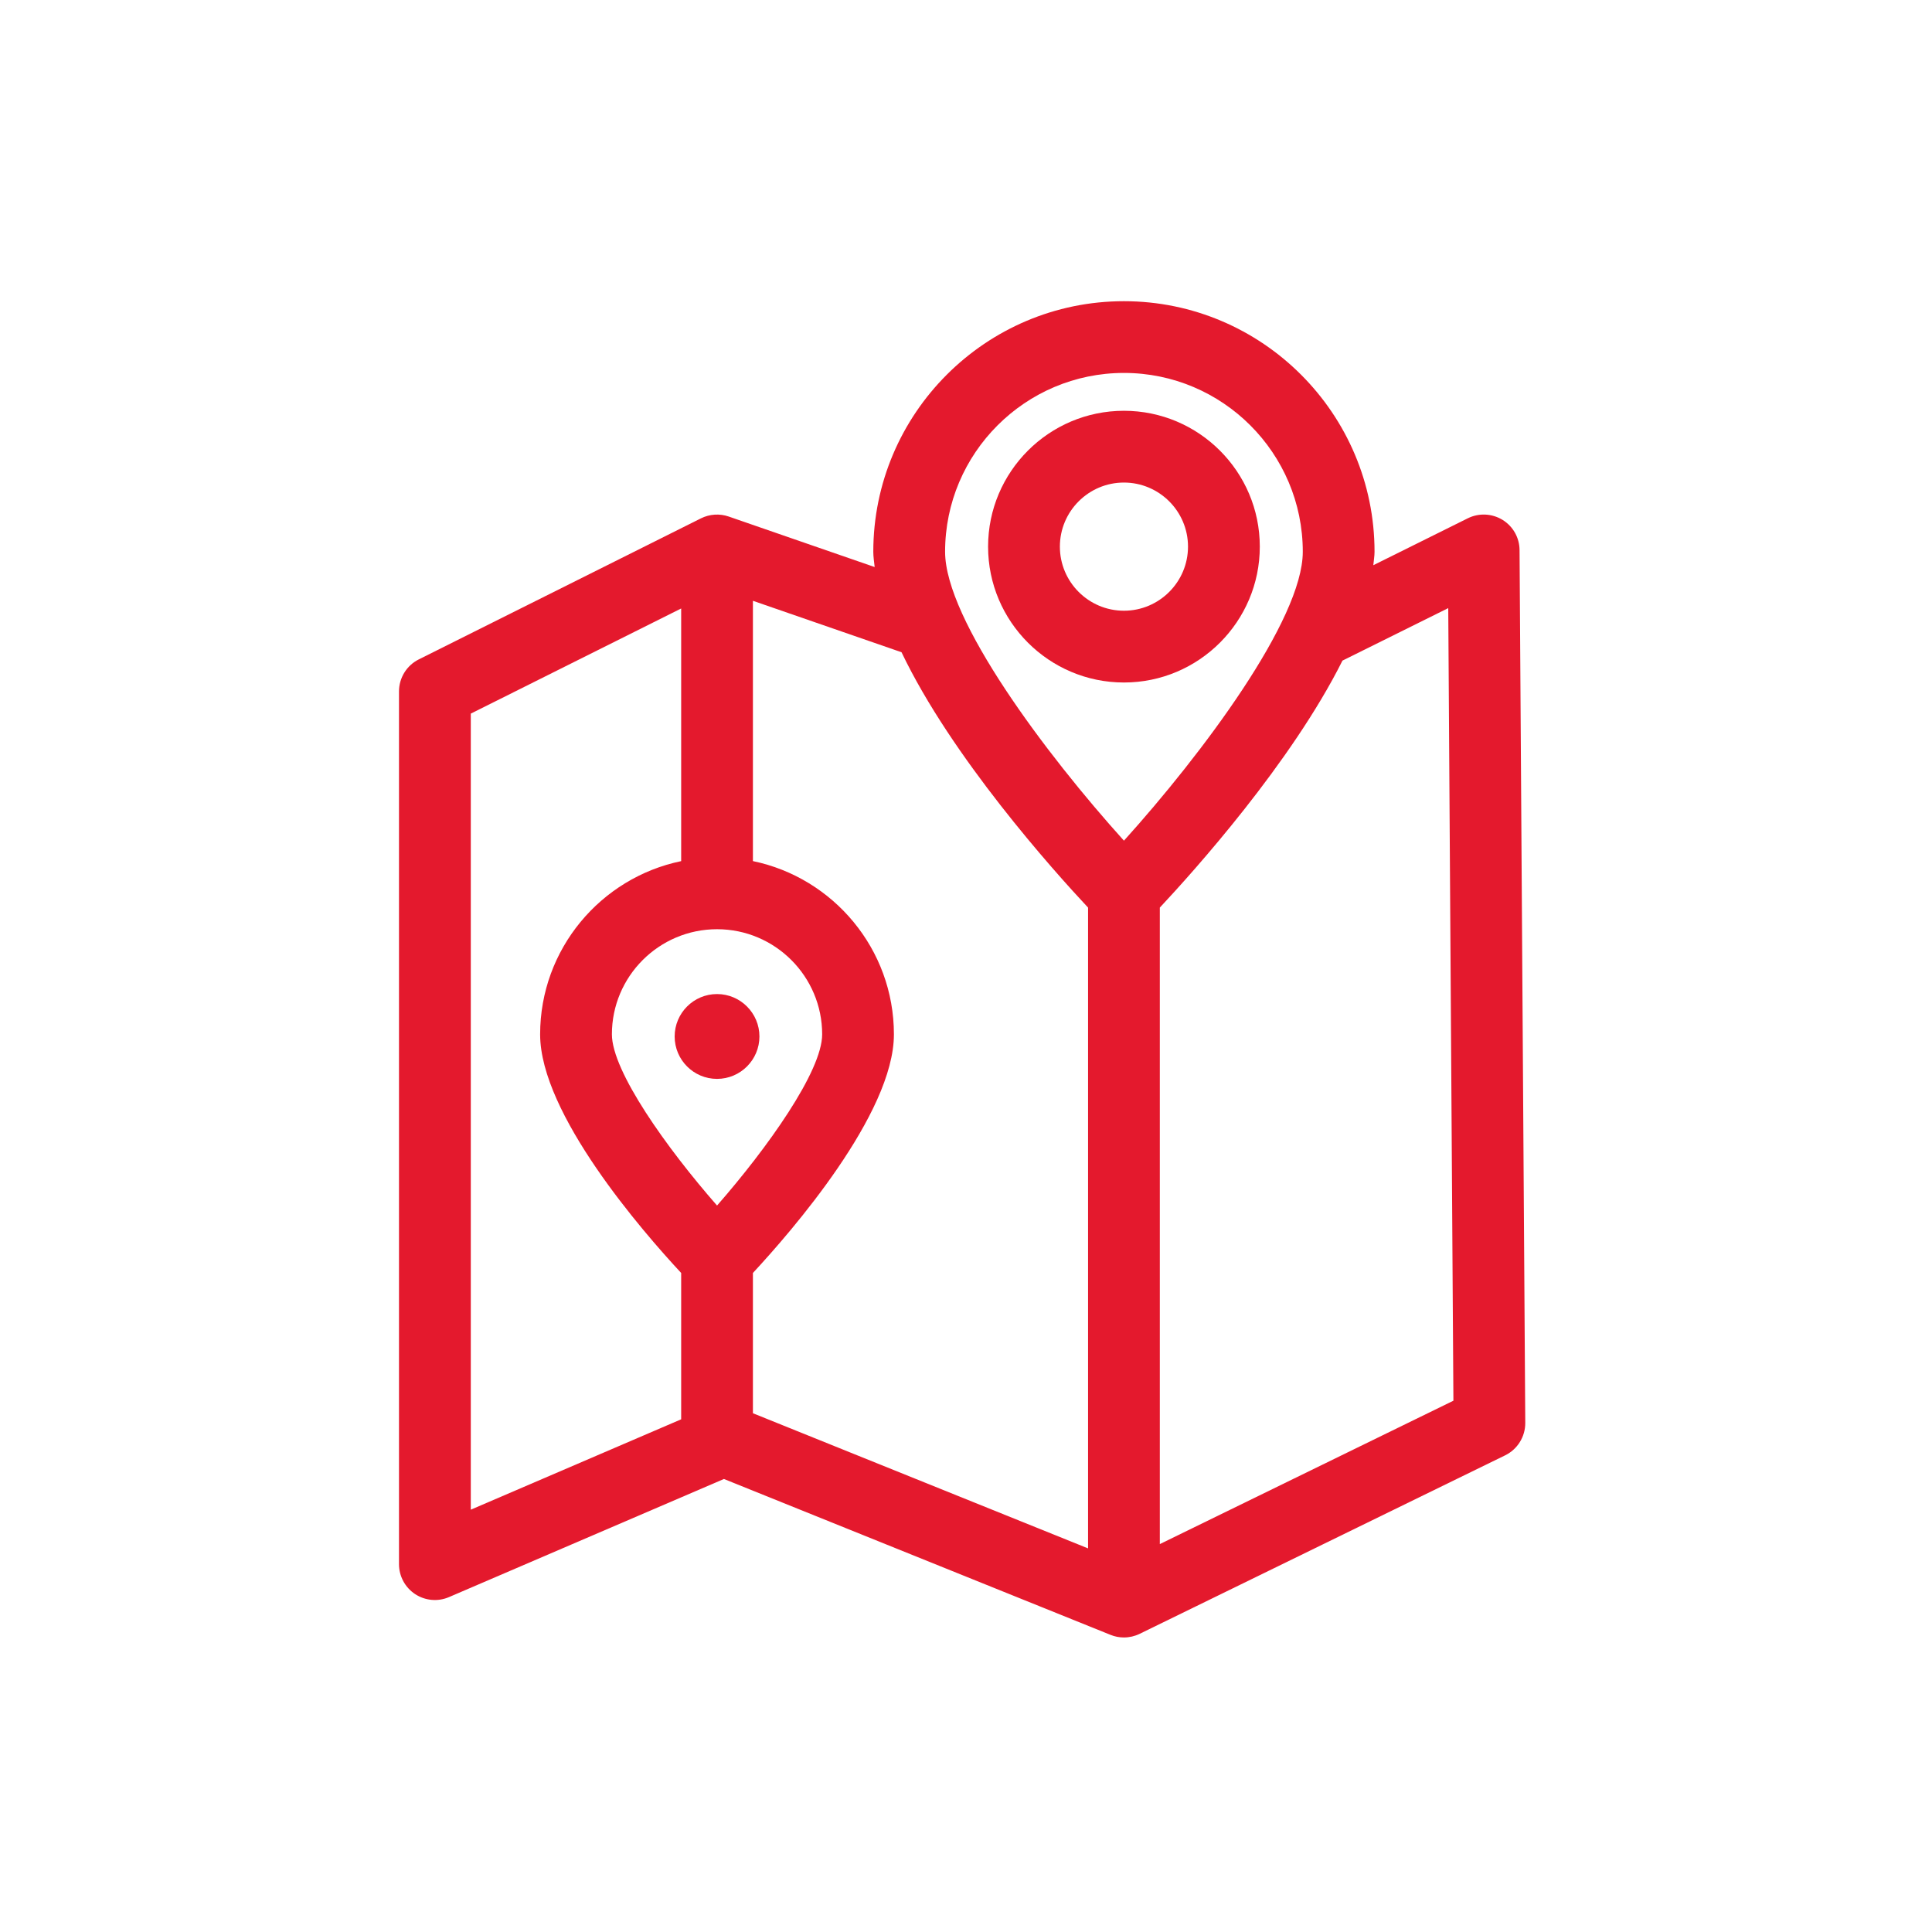 <?xml version="1.0" encoding="utf-8"?>
<!-- Generator: Adobe Illustrator 15.0.0, SVG Export Plug-In . SVG Version: 6.00 Build 0)  -->
<!DOCTYPE svg PUBLIC "-//W3C//DTD SVG 1.1//EN" "http://www.w3.org/Graphics/SVG/1.1/DTD/svg11.dtd">
<svg version="1.1" id="Layer_1" xmlns="http://www.w3.org/2000/svg" xmlns:xlink="http://www.w3.org/1999/xlink" x="0px" y="0px"
	 width="100px" height="100px" viewBox="0 0 100 100" enable-background="new 0 0 100 100" xml:space="preserve">
<g>
	<path fill="#E4192D" d="M77.773,26.909c-0.547-0.335-1.226-0.367-1.799-0.083l-4.891,2.429c0.021-0.232,0.063-0.472,0.063-0.693
		c0-7.153-5.82-12.972-12.972-12.972s-12.972,5.818-12.972,12.972c0,0.253,0.042,0.523,0.071,0.788l-7.554-2.614
		c-0.472-0.163-0.99-0.129-1.438,0.094l-14.604,7.3c-0.628,0.313-1.025,0.957-1.025,1.661v45.169c0,0.623,0.313,1.206,0.836,1.551
		c0.521,0.343,1.182,0.401,1.753,0.154l14.23-6.113l20.008,8.067c0.223,0.091,0.459,0.136,0.694,0.136
		c0.28,0,0.558-0.063,0.815-0.188l18.916-9.238c0.643-0.313,1.048-0.968,1.044-1.68l-0.296-45.168
		C78.652,27.838,78.318,27.245,77.773,26.909z M58.175,19.303c5.105,0,9.257,4.153,9.257,9.258c0,3.517-5.224,10.482-9.257,14.952
		c-4.032-4.47-9.257-11.435-9.257-14.952C48.917,23.456,53.07,19.303,58.175,19.303z M56.318,46.977v33.167l-17.347-6.995v-7.261
		c1.983-2.136,7.298-8.235,7.298-12.351c0-4.413-3.138-8.106-7.298-8.967V31.097l7.692,2.663
		C49.248,39.176,54.521,45.057,56.318,46.977z M37.114,48.096c3.001,0,5.441,2.441,5.441,5.441c0,1.917-2.856,5.909-5.441,8.862
		c-2.586-2.953-5.442-6.945-5.442-8.862C31.671,50.537,34.112,48.096,37.114,48.096z M24.368,36.937l10.889-5.442v13.077
		c-4.163,0.861-7.3,4.554-7.3,8.967c0,4.115,5.313,10.213,7.3,12.349v7.575l-10.889,4.678V36.937z M60.032,79.922V46.977
		c1.748-1.869,6.803-7.488,9.454-12.784l5.475-2.717l0.267,41.025L60.032,79.922z"/>
	<path fill="#E4192D" d="M37.113,55.843c1.209,0,2.195-0.984,2.195-2.195c0-1.21-0.985-2.196-2.195-2.196
		c-1.21,0-2.193,0.985-2.193,2.196S35.903,55.843,37.113,55.843z"/>
	<path fill="#E4192D" d="M65.207,28.294c0-3.877-3.155-7.032-7.033-7.032c-3.877,0-7.031,3.155-7.031,7.032
		c0,3.876,3.154,7.032,7.031,7.032C62.052,35.327,65.207,32.17,65.207,28.294z M54.859,28.294c0-1.829,1.487-3.317,3.315-3.317
		s3.317,1.488,3.317,3.317c0,1.828-1.489,3.317-3.317,3.317S54.859,30.122,54.859,28.294z"/>
</g>
</svg>
